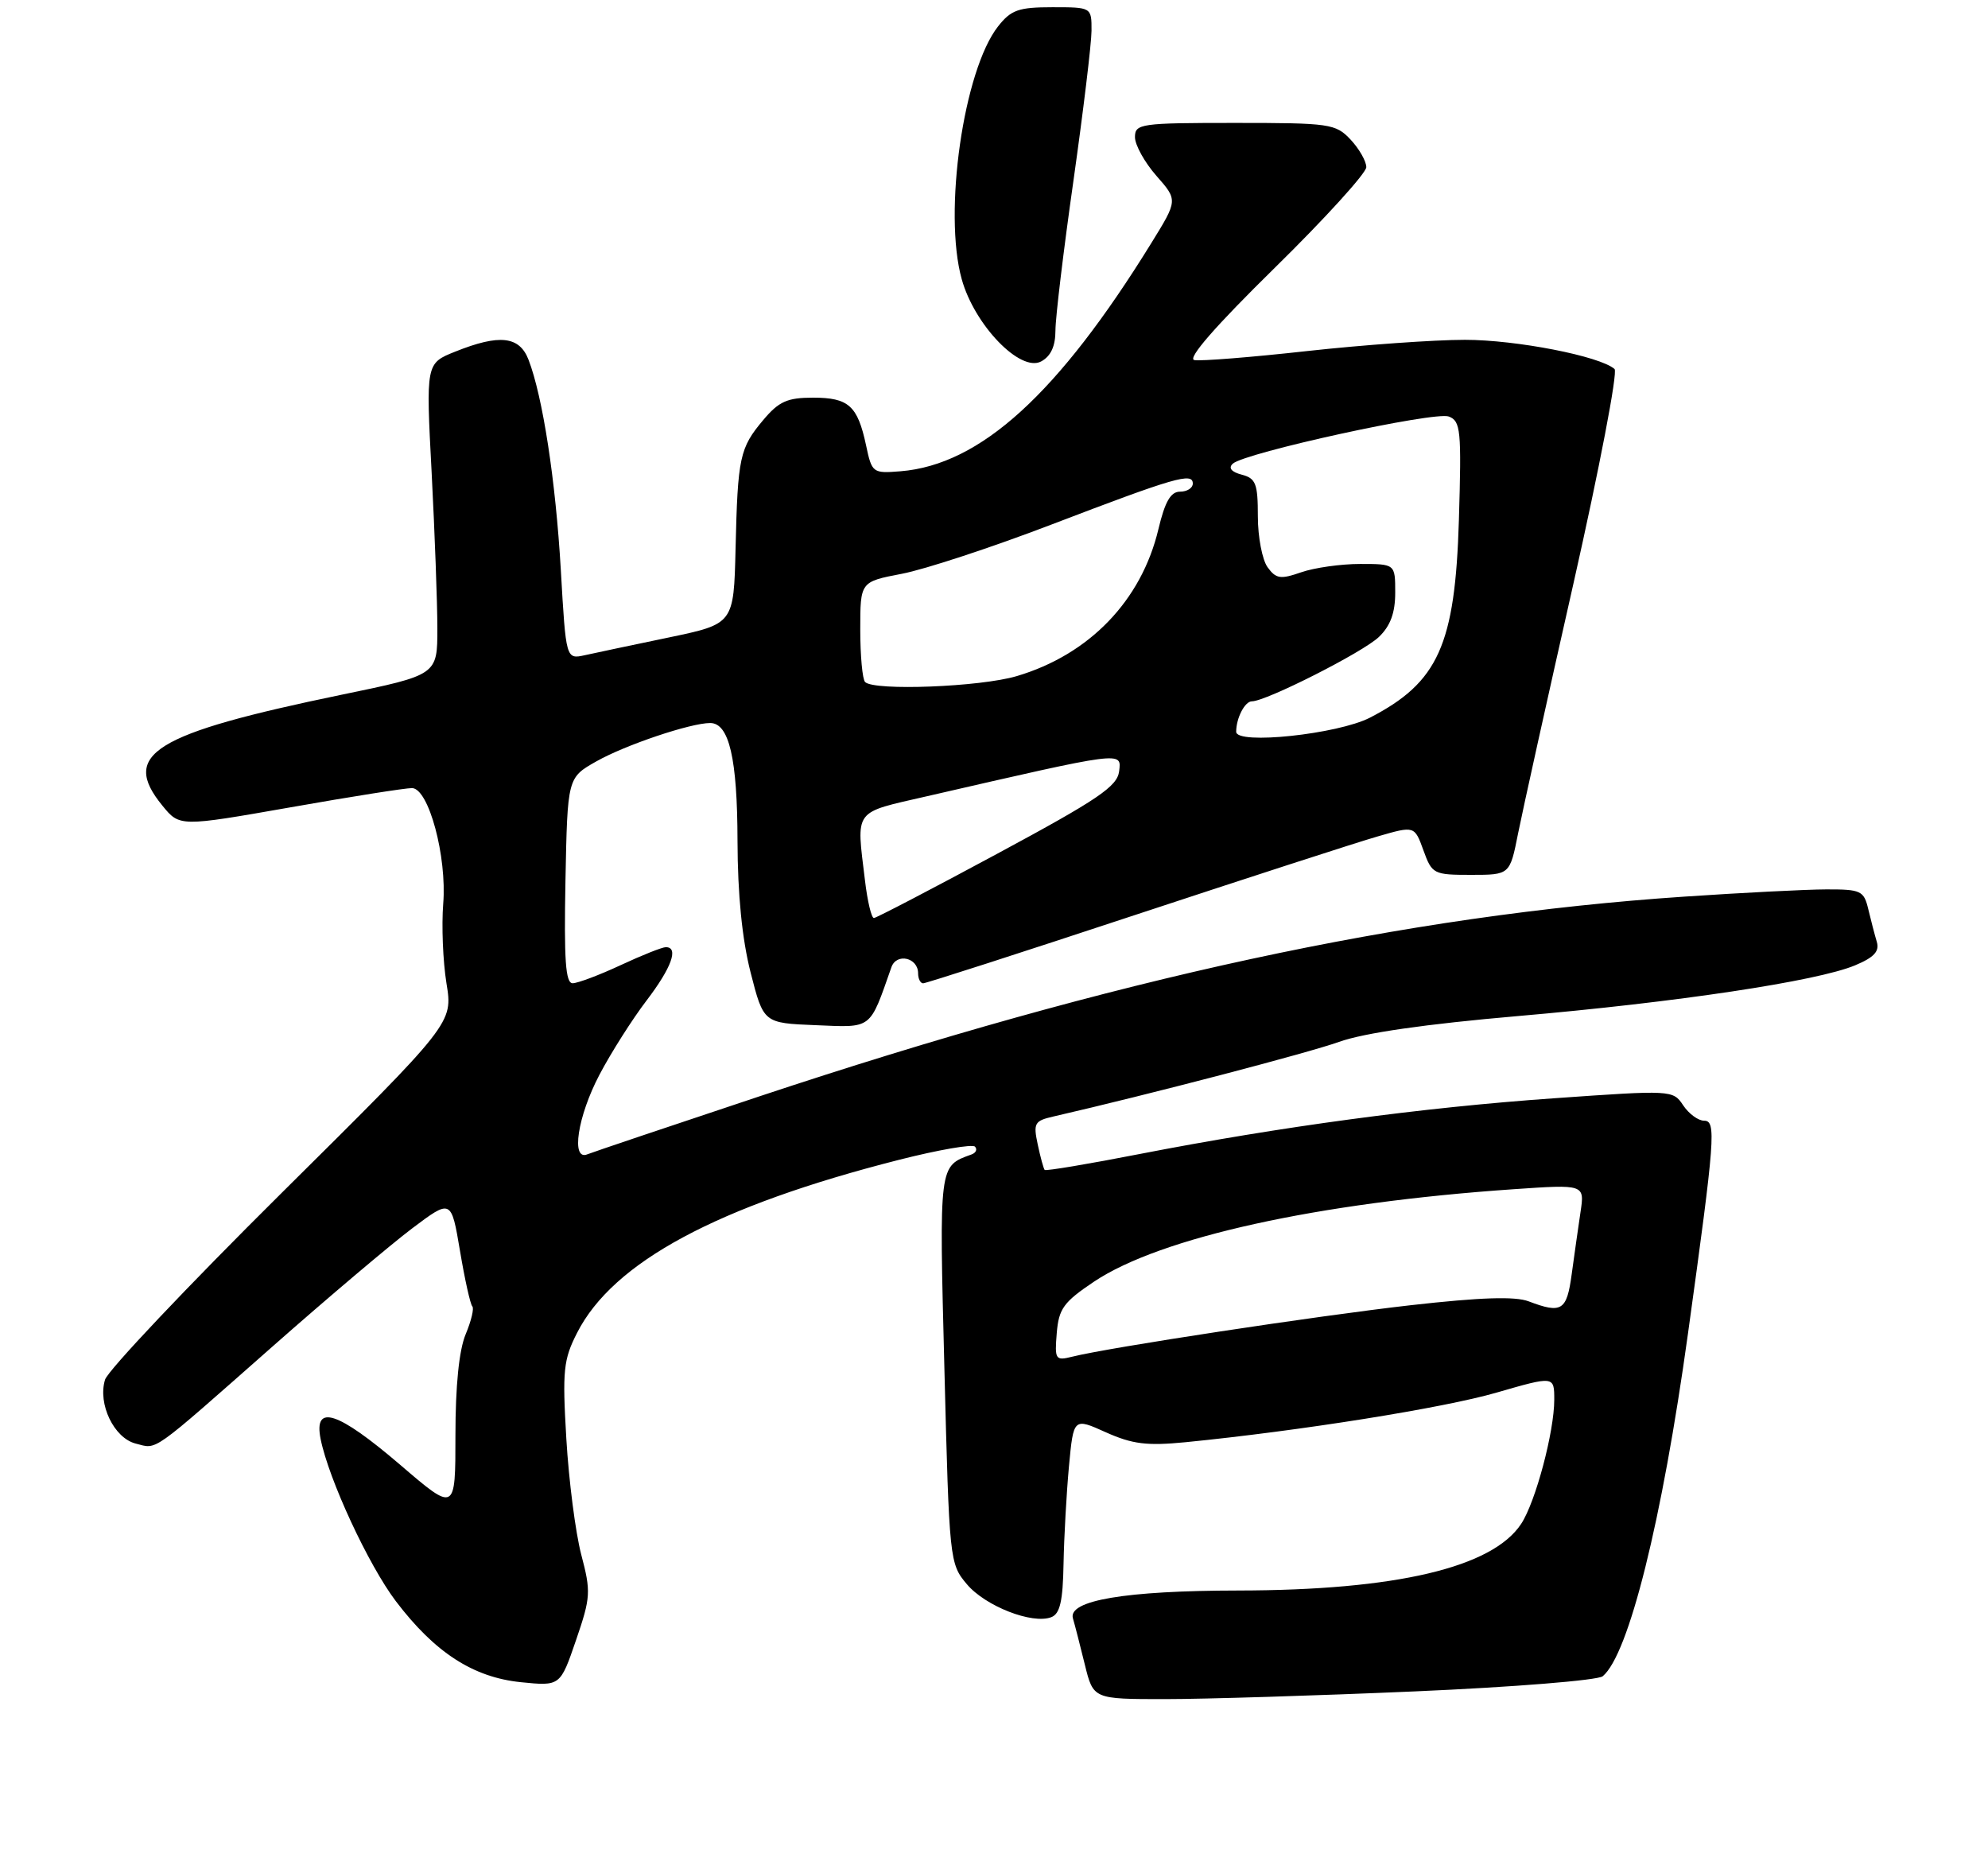<?xml version="1.0" encoding="UTF-8" standalone="no"?>
<!DOCTYPE svg PUBLIC "-//W3C//DTD SVG 1.1//EN" "http://www.w3.org/Graphics/SVG/1.1/DTD/svg11.dtd" >
<svg xmlns="http://www.w3.org/2000/svg" xmlns:xlink="http://www.w3.org/1999/xlink" version="1.1" viewBox="0 0 275 259">
 <g >
 <path fill="currentColor"
d=" M 195.77 233.93 C 209.36 233.34 221.02 232.40 221.70 231.84 C 225.30 228.85 229.91 210.35 233.49 184.50 C 237.26 157.29 237.43 155.00 235.72 155.00 C 234.91 155.00 233.61 154.04 232.83 152.87 C 231.43 150.76 231.27 150.75 214.96 151.90 C 196.72 153.18 177.14 155.82 157.64 159.61 C 150.57 160.99 144.66 161.98 144.51 161.81 C 144.36 161.64 143.92 160.05 143.55 158.29 C 142.92 155.35 143.10 155.02 145.68 154.43 C 158.95 151.38 180.95 145.63 185.23 144.10 C 188.69 142.86 197.20 141.64 209.96 140.53 C 231.91 138.63 251.37 135.71 256.62 133.51 C 259.23 132.42 260.01 131.58 259.62 130.27 C 259.33 129.30 258.80 127.26 258.44 125.75 C 257.83 123.19 257.43 123.00 252.64 123.01 C 249.81 123.02 240.97 123.47 233.00 124.01 C 194.30 126.61 154.36 135.24 105.00 151.65 C 92.62 155.77 81.94 159.37 81.25 159.65 C 78.95 160.60 79.89 154.40 82.93 148.63 C 84.54 145.57 87.47 140.96 89.43 138.39 C 92.90 133.84 93.93 131.00 92.10 131.00 C 91.60 131.00 88.79 132.12 85.85 133.49 C 82.91 134.86 79.93 135.98 79.22 135.99 C 78.23 136.00 78.01 132.80 78.22 121.78 C 78.50 107.56 78.50 107.56 82.50 105.30 C 86.49 103.04 95.52 100.00 98.24 100.00 C 100.86 100.00 102.00 104.90 102.02 116.30 C 102.04 123.71 102.65 129.87 103.83 134.50 C 105.62 141.50 105.62 141.50 112.84 141.79 C 120.73 142.12 120.25 142.48 123.31 133.77 C 124.02 131.76 127.00 132.44 127.00 134.61 C 127.00 135.37 127.32 136.00 127.70 136.00 C 128.09 136.00 141.25 131.76 156.95 126.57 C 172.65 121.39 187.79 116.48 190.59 115.68 C 195.67 114.21 195.67 114.21 196.90 117.60 C 198.09 120.89 198.30 121.00 203.49 121.00 C 208.86 121.00 208.86 121.00 210.00 115.25 C 210.63 112.09 214.08 96.51 217.67 80.64 C 221.25 64.77 223.81 51.45 223.34 51.04 C 221.33 49.26 209.74 47.00 202.64 47.00 C 198.39 47.00 188.58 47.70 180.85 48.55 C 173.11 49.41 166.07 49.97 165.21 49.80 C 164.20 49.61 168.09 45.14 176.33 37.05 C 183.30 30.21 189.00 23.93 189.00 23.12 C 189.00 22.30 188.02 20.59 186.83 19.31 C 184.76 17.11 183.98 17.00 170.83 17.00 C 157.75 17.00 157.00 17.11 157.00 18.97 C 157.00 20.05 158.33 22.45 159.96 24.31 C 162.93 27.68 162.93 27.68 159.28 33.59 C 146.37 54.50 135.62 64.28 124.57 65.18 C 120.72 65.49 120.61 65.41 119.80 61.58 C 118.63 56.11 117.39 55.00 112.47 55.00 C 108.91 55.00 107.74 55.52 105.59 58.08 C 102.32 61.96 102.05 63.22 101.75 75.90 C 101.50 86.29 101.50 86.29 92.50 88.17 C 87.55 89.20 82.33 90.30 80.90 90.62 C 78.29 91.19 78.29 91.19 77.58 78.85 C 76.86 66.44 75.08 54.87 73.11 49.75 C 71.85 46.49 69.09 46.18 62.98 48.63 C 58.91 50.25 58.91 50.25 59.71 65.38 C 60.14 73.69 60.50 83.39 60.50 86.92 C 60.50 93.35 60.50 93.35 47.28 96.08 C 21.19 101.48 16.64 104.30 22.46 111.42 C 24.85 114.35 24.85 114.35 40.18 111.66 C 48.60 110.17 56.17 108.98 57.00 109.00 C 59.30 109.04 61.84 118.47 61.31 125.00 C 61.07 128.03 61.27 132.97 61.76 136.00 C 62.66 141.50 62.66 141.50 38.95 165.00 C 25.91 177.93 14.92 189.55 14.53 190.82 C 13.50 194.18 15.77 198.90 18.78 199.66 C 21.83 200.43 20.64 201.27 37.70 186.23 C 45.35 179.48 54.05 172.13 57.02 169.89 C 62.42 165.83 62.42 165.83 63.63 173.00 C 64.29 176.95 65.06 180.39 65.33 180.67 C 65.61 180.94 65.19 182.69 64.41 184.55 C 63.50 186.75 63.00 191.66 63.00 198.54 C 63.00 209.15 63.00 209.15 55.33 202.57 C 46.71 195.20 43.37 194.11 44.35 199.02 C 45.47 204.61 50.97 216.46 54.76 221.46 C 60.14 228.55 65.45 231.99 72.05 232.66 C 77.50 233.21 77.50 233.21 79.68 226.85 C 81.72 220.90 81.76 220.16 80.40 215.00 C 79.61 211.97 78.68 204.77 78.34 198.98 C 77.78 189.54 77.94 188.04 79.83 184.34 C 84.82 174.54 99.24 166.80 124.37 160.41 C 129.80 159.03 134.52 158.21 134.87 158.59 C 135.22 158.97 135.00 159.45 134.39 159.67 C 129.86 161.31 129.91 160.90 130.64 189.37 C 131.31 215.83 131.36 216.28 133.74 219.10 C 136.29 222.14 142.79 224.68 145.42 223.67 C 146.63 223.21 147.03 221.45 147.12 216.28 C 147.19 212.55 147.53 206.48 147.87 202.79 C 148.50 196.08 148.50 196.08 152.98 198.10 C 156.65 199.74 158.65 199.99 163.98 199.47 C 179.83 197.90 199.66 194.74 207.01 192.61 C 215.00 190.30 215.00 190.30 215.00 193.60 C 215.00 198.02 212.42 207.72 210.43 210.75 C 206.46 216.80 193.12 219.95 171.30 219.98 C 155.65 220.00 147.68 221.35 148.42 223.84 C 148.69 224.75 149.43 227.64 150.07 230.25 C 151.24 235.00 151.24 235.00 161.16 235.00 C 166.61 235.00 182.19 234.52 195.77 233.93 Z  M 146.00 45.70 C 146.00 43.93 147.12 34.61 148.49 24.99 C 149.85 15.37 150.98 6.04 150.99 4.25 C 151.00 1.00 151.00 1.00 145.57 1.00 C 140.90 1.00 139.86 1.37 138.07 3.64 C 133.29 9.71 130.46 29.42 133.04 38.63 C 134.81 44.98 141.15 51.53 144.02 49.99 C 145.36 49.27 146.00 47.89 146.00 45.70 Z  M 146.18 184.38 C 146.46 181.00 147.12 180.09 151.34 177.26 C 160.52 171.13 182.27 166.34 209.35 164.48 C 219.21 163.80 219.21 163.80 218.63 167.65 C 218.31 169.77 217.77 173.64 217.41 176.25 C 216.73 181.28 216.03 181.72 211.47 179.99 C 209.59 179.27 204.81 179.43 195.15 180.52 C 182.11 182.00 153.36 186.37 148.28 187.65 C 146.00 188.22 145.88 188.03 146.18 184.38 Z  M 119.65 121.75 C 118.45 111.79 117.94 112.49 128.25 110.12 C 155.53 103.85 155.15 103.90 154.81 106.67 C 154.55 108.77 151.93 110.55 138.00 118.05 C 128.93 122.94 121.23 126.95 120.89 126.97 C 120.55 126.99 119.99 124.64 119.65 121.75 Z  M 171.00 101.21 C 171.00 99.32 172.20 97.00 173.17 97.00 C 175.13 97.00 188.58 90.19 190.75 88.09 C 192.34 86.56 193.00 84.76 193.00 81.96 C 193.00 78.00 193.00 78.00 188.15 78.00 C 185.48 78.00 181.81 78.52 180.00 79.15 C 177.13 80.15 176.51 80.06 175.35 78.46 C 174.61 77.45 174.00 74.28 174.00 71.43 C 174.00 66.89 173.72 66.16 171.77 65.65 C 170.35 65.28 169.89 64.73 170.52 64.14 C 172.14 62.62 198.48 56.86 200.42 57.61 C 202.06 58.24 202.18 59.51 201.81 71.90 C 201.29 89.21 198.96 94.38 189.50 99.26 C 185.04 101.55 171.00 103.04 171.00 101.21 Z  M 119.67 94.33 C 119.30 93.97 119.00 90.69 119.00 87.06 C 119.00 80.46 119.00 80.46 124.75 79.36 C 127.91 78.76 137.25 75.69 145.50 72.53 C 162.52 66.02 165.00 65.30 165.00 66.88 C 165.00 67.50 164.21 68.00 163.24 68.00 C 161.94 68.00 161.15 69.37 160.24 73.20 C 157.89 83.06 150.70 90.53 140.65 93.51 C 135.62 95.01 120.92 95.58 119.67 94.33 Z "/>
</g>
</svg>